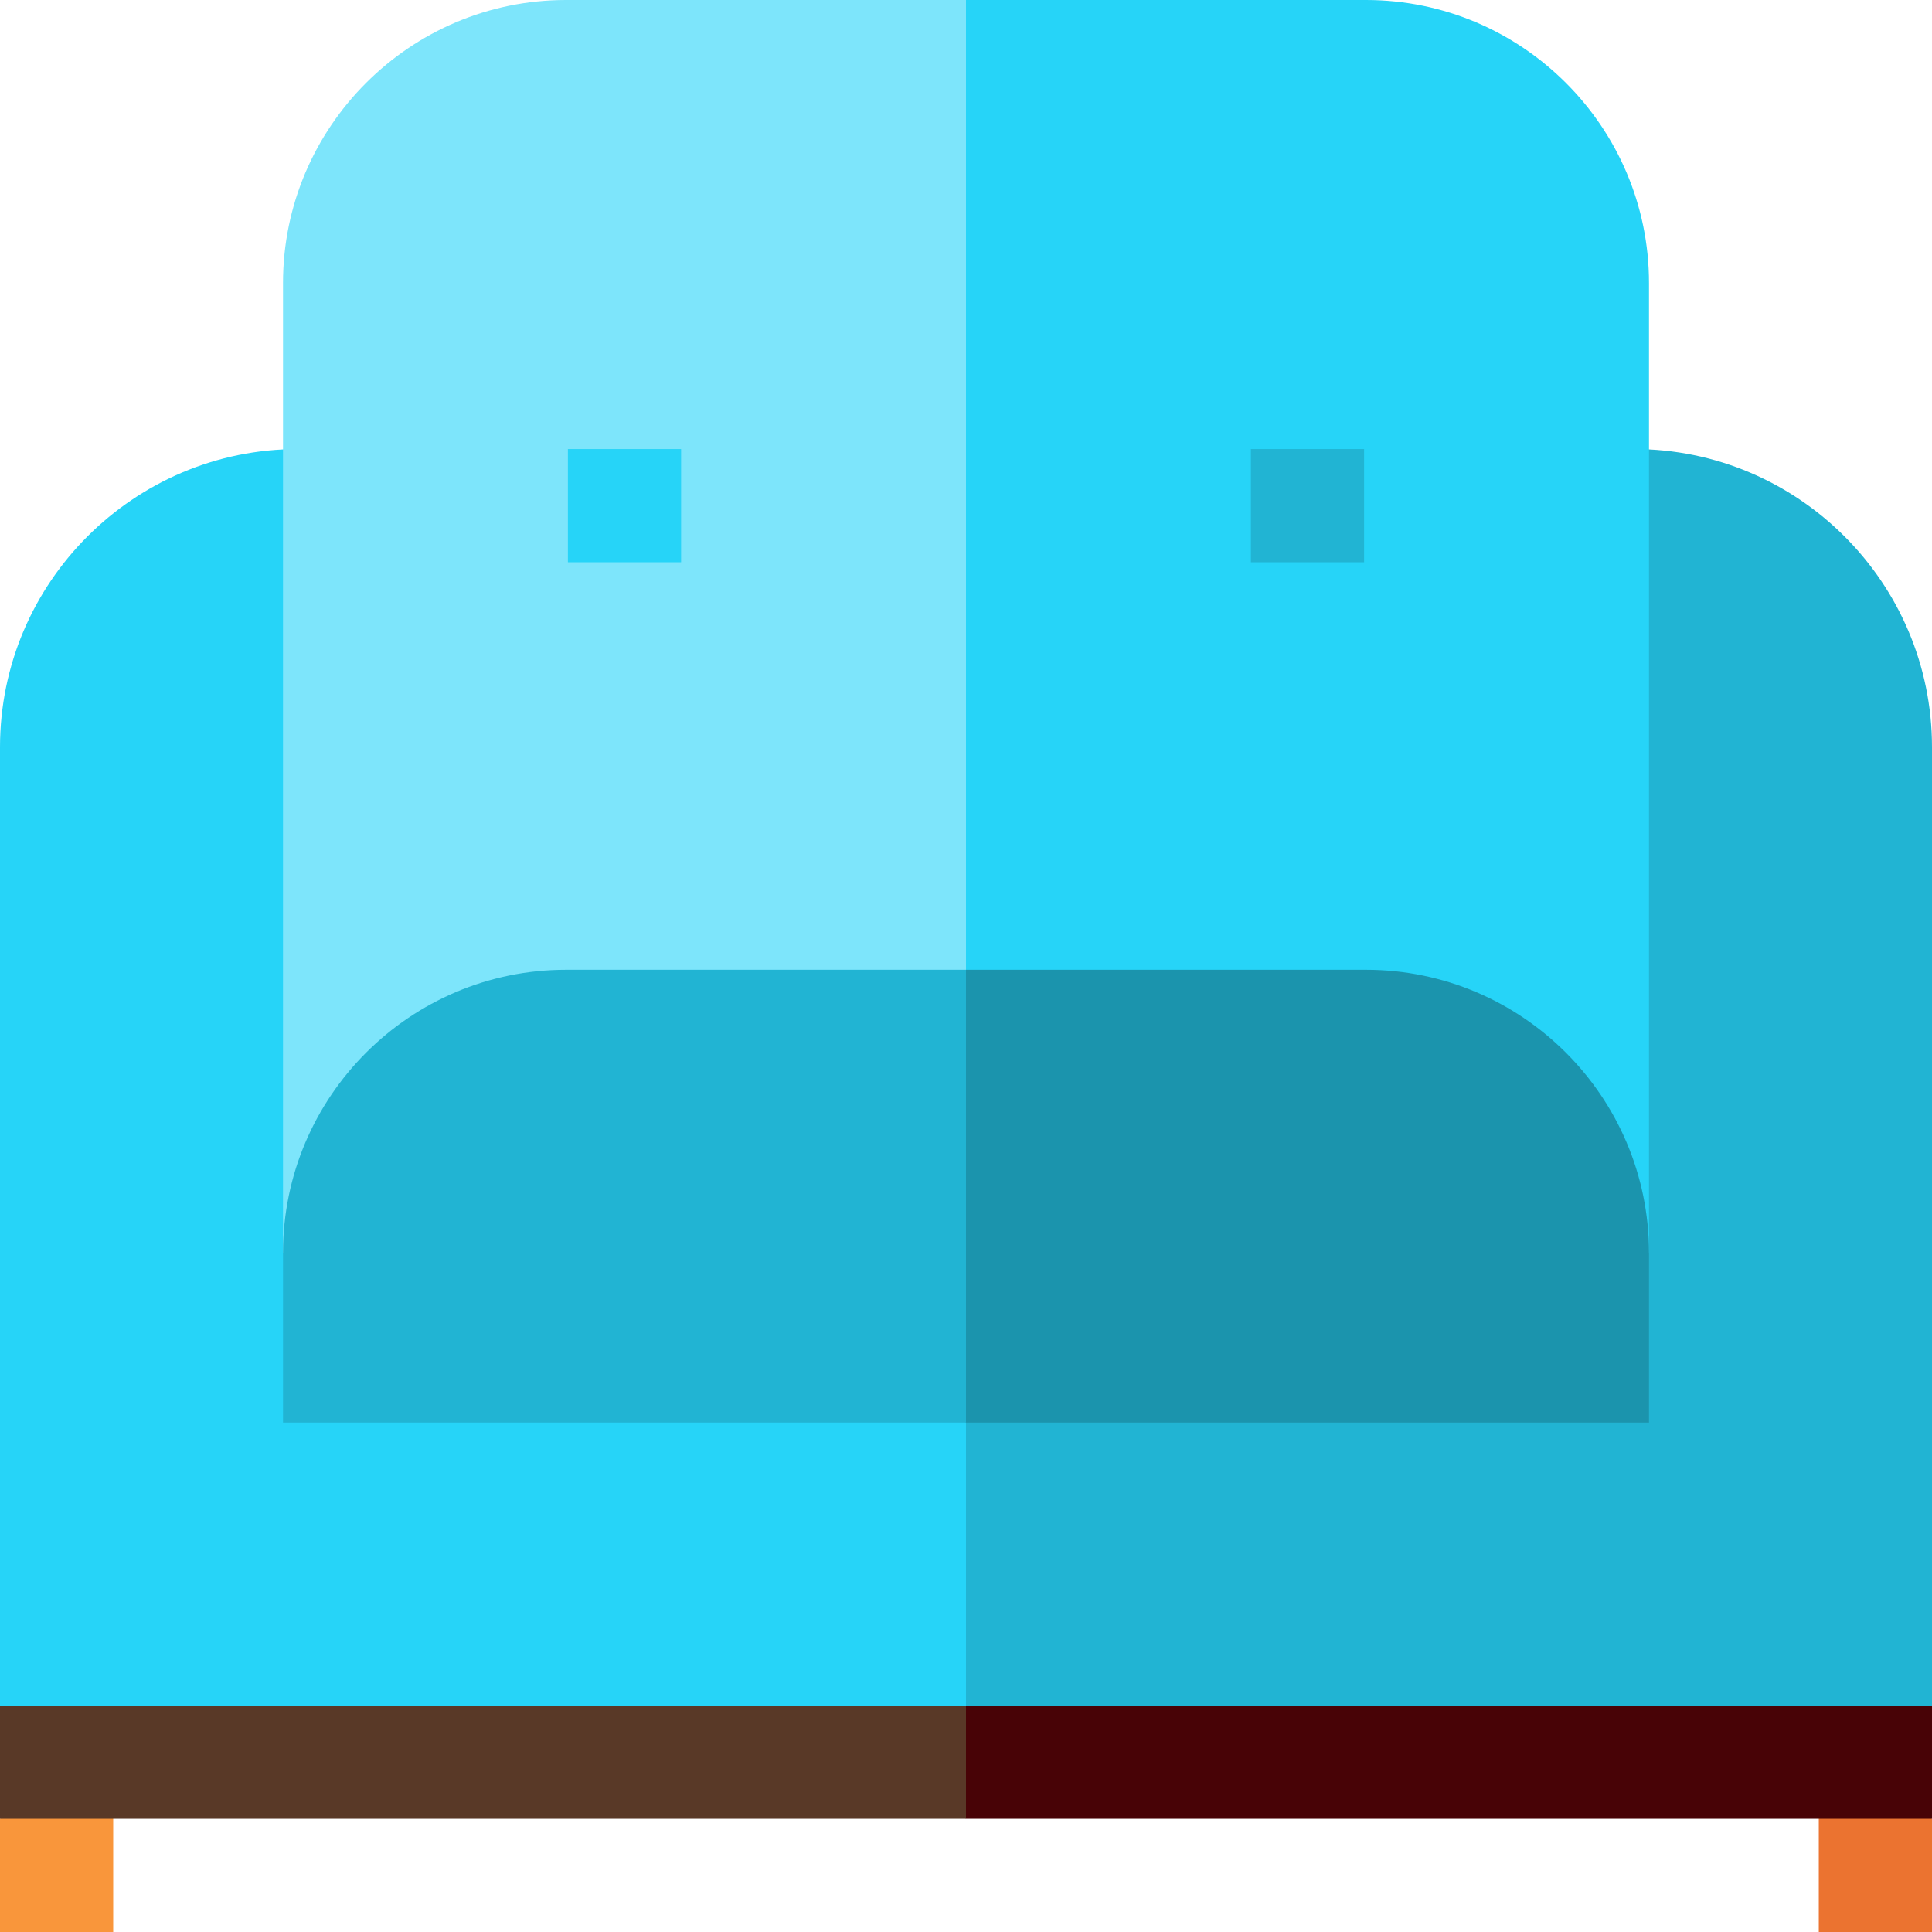 <?xml version="1.0" encoding="iso-8859-1"?>
<!-- Generator: Adobe Illustrator 19.0.0, SVG Export Plug-In . SVG Version: 6.00 Build 0)  -->
<svg version="1.1" id="Capa_1" xmlns="http://www.w3.org/2000/svg" xmlns:xlink="http://www.w3.org/1999/xlink" x="0px" y="0px"
	 viewBox="0 0 512 512" style="enable-background:new 0 0 512 512;" xml:space="preserve">
<polygon style="fill:#EB7330;" points="512,512 482,512 482,467 512,482 "/>
<polygon style="fill:#F9963B;" points="30,512 0,512 0,482 30,467 "/>
<polygon style="fill:#480306;" points="256,482 512,482 512,452 196,422 "/>
<polygon style="fill:#593927;" points="0,452 0,482 256,482 256,422 "/>
<path style="fill:#21B4D3;" d="M512,198c0-43.561-35.439-79-79-79H106l150,333h256V198z"/>
<g>
	<path style="fill:#26D4F8;" d="M79,119c-43.561,0-79,35.439-79,79v254h256V119H79z"/>
	<path style="fill:#26D4F8;" d="M437,75c0-41.355-33.645-75-75-75H256l-70,332h251V75z"/>
</g>
<path style="fill:#7DE5FB;" d="M150,0c-41.355,0-75,33.645-75,75v257h181V0H150z"/>
<path style="fill:#1B94AD;" d="M437,332c0-41.355-33.645-75-75-75H256l-60,60l60,60h181V332z"/>
<rect x="150.5" y="119" style="fill:#26D4F8;" width="30" height="30"/>
<g>
	<rect x="331.5" y="119" style="fill:#21B4D3;" width="30" height="30"/>
	<path style="fill:#21B4D3;" d="M150,257c-41.355,0-75,33.645-75,75v45h181V257H150z"/>
</g>
<g>
</g>
<g>
</g>
<g>
</g>
<g>
</g>
<g>
</g>
<g>
</g>
<g>
</g>
<g>
</g>
<g>
</g>
<g>
</g>
<g>
</g>
<g>
</g>
<g>
</g>
<g>
</g>
<g>
</g>
</svg>
